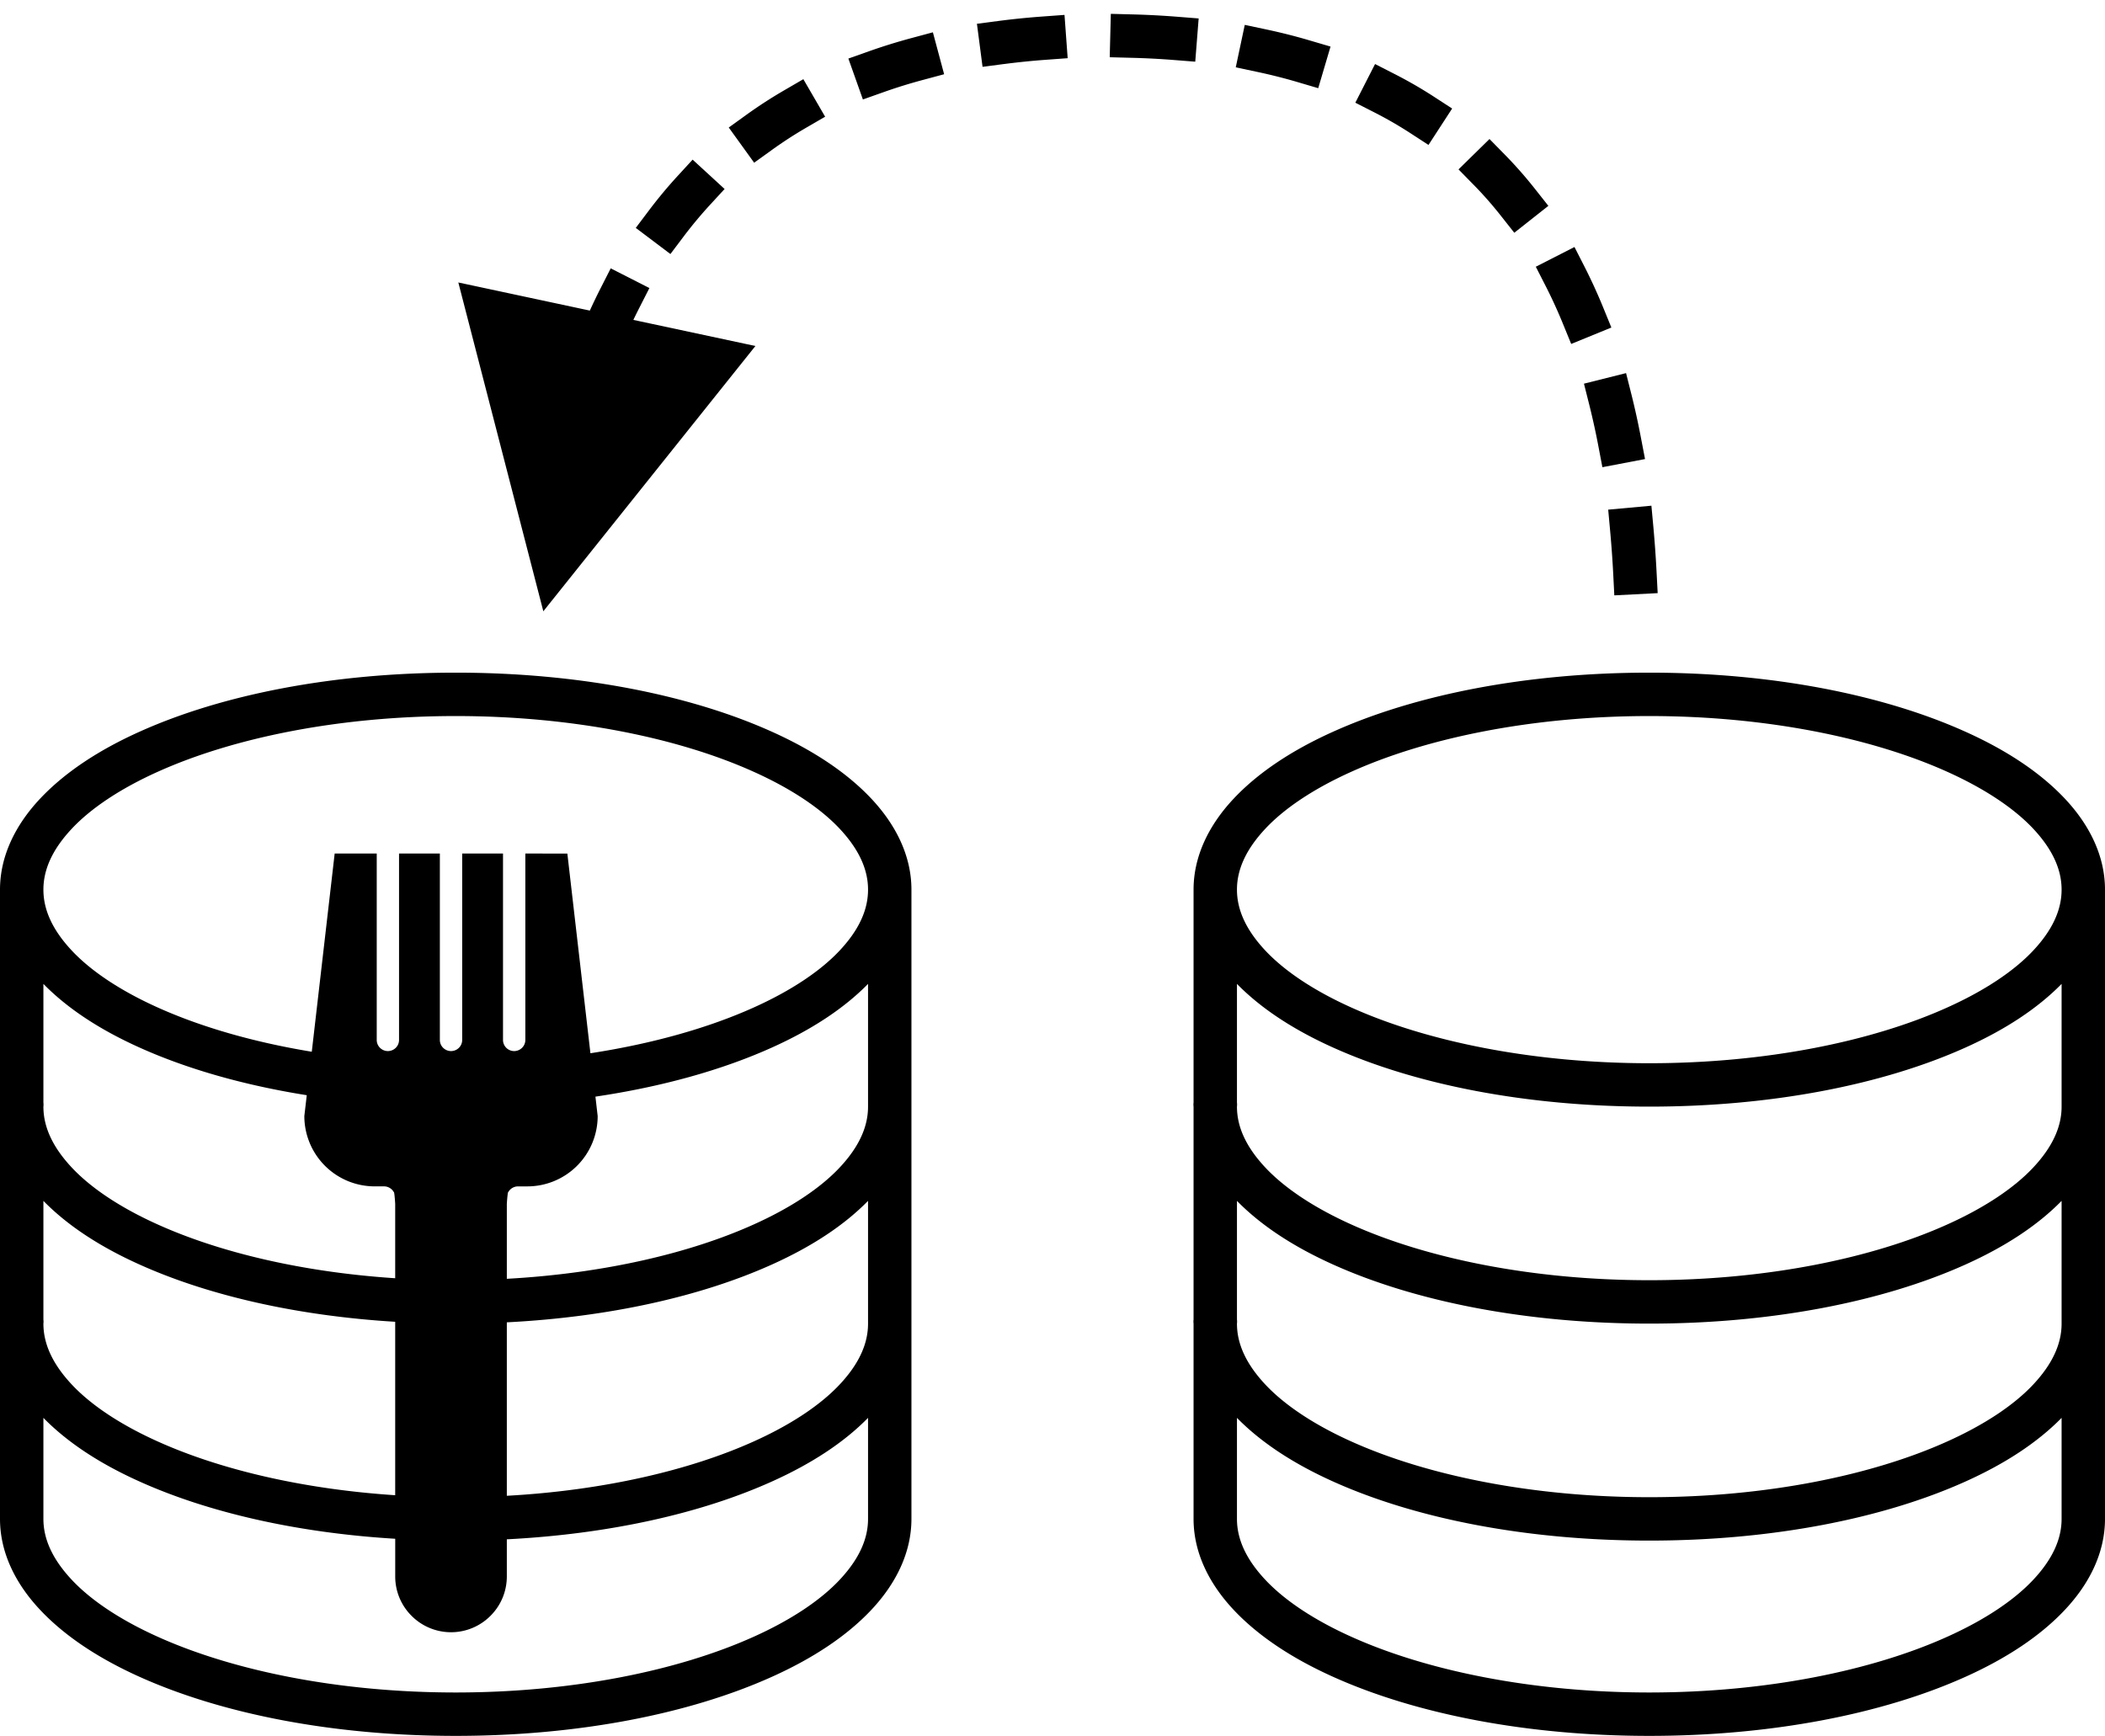 <svg xmlns="http://www.w3.org/2000/svg" viewBox="0 0 97 80">
    <style>
        .color{fill:#000}
    </style>
    <g fill="none">
        <path class="color" d="M76 31c-5.645 0-10.77 1.012-14.563 2.719-1.894.851-3.457 1.883-4.593 3.093C55.707 38.023 55 39.458 55 41v9.813A.753.753 0 0 0 55 51v9.813A.753.753 0 0 0 55 61v9c0 1.543.707 2.977 1.844 4.188 1.136 1.21 2.699 2.242 4.593 3.093C65.23 78.988 70.356 80 76 80c5.645 0 10.77-1.012 14.563-2.719 1.894-.851 3.457-1.883 4.593-3.094C96.293 72.978 97 71.543 97 70V41c0-1.543-.707-2.977-1.844-4.188-1.136-1.21-2.699-2.242-4.594-3.093C86.77 32.012 81.645 31 76 31zm0 2c5.402 0 10.273 1.012 13.719 2.563 1.722.773 3.082 1.68 3.969 2.624C94.573 39.133 95 40.06 95 41c0 .941-.426 1.867-1.313 2.813-.886.945-2.246 1.851-3.968 2.624C86.273 47.989 81.402 49 76 49c-5.402 0-10.273-1.012-13.719-2.563-1.722-.773-3.082-1.68-3.968-2.624C57.425 42.867 57 41.94 57 41c0-.941.426-1.867 1.313-2.813.886-.945 2.246-1.851 3.968-2.624C65.727 34.011 70.598 33 76 33zM57 45.344c1.121 1.144 2.621 2.12 4.438 2.937C65.23 49.988 70.355 51 76 51s10.77-1.012 14.563-2.719c1.816-.816 3.316-1.793 4.437-2.937V51c0 .941-.426 1.867-1.313 2.813-.886.945-2.246 1.851-3.968 2.624C86.273 57.989 81.402 59 76 59c-5.402 0-10.273-1.012-13.719-2.563-1.722-.773-3.082-1.68-3.968-2.624C57.425 52.867 57 51.94 57 51a.753.753 0 0 0 0-.188v-5.468zm0 10c1.121 1.144 2.621 2.12 4.438 2.937C65.23 59.988 70.355 61 76 61s10.77-1.012 14.563-2.719c1.816-.816 3.316-1.793 4.437-2.937V61c0 .941-.426 1.867-1.313 2.813-.886.945-2.246 1.851-3.968 2.624C86.273 67.989 81.402 69 76 69c-5.402 0-10.273-1.012-13.719-2.563-1.722-.773-3.082-1.68-3.968-2.624C57.425 62.867 57 61.94 57 61a.753.753 0 0 0 0-.188v-5.468zm0 10c1.121 1.144 2.621 2.12 4.438 2.937C65.23 69.988 70.355 71 76 71s10.77-1.012 14.563-2.719c1.816-.816 3.316-1.793 4.437-2.937V70c0 .941-.426 1.867-1.313 2.813-.886.945-2.246 1.851-3.968 2.624C86.273 76.989 81.402 78 76 78c-5.402 0-10.273-1.012-13.719-2.563-1.722-.773-3.082-1.68-3.968-2.624C57.425 71.867 57 70.94 57 70v-4.656z" fill="#000"/>
        <path class="color" d="M27.207 48.54c2.885-.442 5.453-1.176 7.512-2.102 1.722-.774 3.082-1.68 3.968-2.626C39.575 42.867 40 41.943 40 41c0-.941-.426-1.867-1.313-2.813-.886-.945-2.246-1.851-3.968-2.624C31.273 34.011 26.402 33 21 33c-5.402 0-10.273 1.012-13.719 2.563-1.722.773-3.082 1.68-3.968 2.624C2.425 39.133 2 40.06 2 41c0 .941.426 1.867 1.313 2.813.886.945 2.246 1.851 3.968 2.624 1.957.881 4.373 1.588 7.086 2.034l1.055-9.135h1.938v8.58a.51.51 0 0 0 .254.453.51.51 0 0 0 .52 0 .51.51 0 0 0 .254-.454v-8.579h1.881v8.58a.51.51 0 0 0 .255.453.51.51 0 0 0 .52 0 .51.51 0 0 0 .254-.454v-8.579h1.881v8.58a.51.51 0 0 0 .254.453.51.51 0 0 0 .52 0 .51.51 0 0 0 .255-.454v-8.579l1.936.002 1.063 9.201zm-13.071 1.934c-2.903-.462-5.52-1.212-7.698-2.193C4.62 47.465 3.12 46.488 2 45.344v5.468A.753.753 0 0 1 2 51c0 .941.426 1.867 1.313 2.813.886.945 2.246 1.851 3.968 2.624 2.841 1.28 6.652 2.192 10.93 2.472v-3.384c.008.01-.037-.624-.062-.58a.516.516 0 0 0-.451-.27h-.424a3.242 3.242 0 0 1-3.25-3.24l.112-.96zm13.302.066l.103.896a3.242 3.242 0 0 1-3.248 3.24h-.423a.516.516 0 0 0-.452.27c-.024-.045-.071.59-.063.582v3.407c4.455-.245 8.427-1.176 11.364-2.498 1.722-.773 3.082-1.68 3.968-2.624C39.575 52.867 40 51.94 40 51v-5.656c-1.121 1.144-2.621 2.12-4.438 2.937-2.284 1.028-5.051 1.804-8.124 2.259zm-9.226 10.376c-4.536-.274-8.617-1.214-11.774-2.635C4.62 57.465 3.12 56.488 2 55.344v5.468A.753.753 0 0 1 2 61c0 .941.426 1.867 1.313 2.813.886.945 2.246 1.851 3.968 2.624 2.841 1.28 6.652 2.192 10.93 2.472v-7.993zm5.143.025v7.994c4.455-.245 8.427-1.176 11.364-2.498 1.722-.773 3.082-1.68 3.968-2.624C39.575 62.867 40 61.94 40 61v-5.656c-1.121 1.144-2.621 2.12-4.438 2.937-3.257 1.467-7.498 2.42-12.207 2.66zm-5.143 9.975c-4.536-.274-8.617-1.214-11.774-2.635C4.62 67.465 3.12 66.488 2 65.344V70c0 .941.426 1.867 1.313 2.813.886.945 2.246 1.851 3.968 2.624C10.727 76.989 15.598 78 21 78c5.402 0 10.273-1.012 13.719-2.563 1.722-.773 3.082-1.68 3.968-2.624C39.575 71.867 40 70.94 40 70v-4.656c-1.121 1.144-2.621 2.12-4.438 2.937-3.257 1.467-7.498 2.42-12.207 2.66v1.708c0 .66-.249 1.314-.753 1.818a2.564 2.564 0 0 1-3.637 0 2.556 2.556 0 0 1-.753-1.818v-1.733zM21 31c5.645 0 10.77 1.012 14.563 2.719 1.894.851 3.457 1.883 4.593 3.093C41.293 38.023 42 39.458 42 41v29c0 1.543-.707 2.977-1.844 4.188-1.136 1.21-2.699 2.242-4.593 3.093C31.77 78.988 26.645 80 21 80c-5.645 0-10.77-1.012-14.563-2.719-1.894-.851-3.457-1.883-4.593-3.094C.707 72.978 0 71.543 0 70v-9a.753.753 0 0 1 0-.188V51a.753.753 0 0 1 0-.188V41c0-1.543.707-2.977 1.844-4.188 1.136-1.21 2.699-2.242 4.593-3.093C10.23 32.012 15.355 31 21 31z" fill="#4A90E2"/>
        <path class="color" d="M27.18 14.314c.163-.359.333-.71.509-1.055l.453-.892 1.783.908-.454.891a23.8 23.8 0 0 0-.285.577l5.624 1.203-9.773 12.226-3.917-15.154 6.06 1.296zm4.315-3.405l-.602.798-1.596-1.204.602-.799c.425-.563.872-1.1 1.342-1.611l.676-.736L33.39 8.71l-.677.736c-.426.464-.832.951-1.218 1.463zm4.068-3.994l-.811.584-1.17-1.622.811-.585a21.229 21.229 0 0 1 1.761-1.14l.865-.503 1.004 1.73-.865.502c-.552.32-1.084.665-1.595 1.034zm5.143-2.665l-.943.334-.669-1.885.943-.334a26.342 26.342 0 0 1 1.985-.616l.966-.26.518 1.932-.966.26a23.63 23.63 0 0 0-1.834.569zm5.562-1.3l-.991.13-.259-1.984.992-.13A36.31 36.31 0 0 1 48.056.76l.997-.073.146 1.995-.997.073a34.31 34.31 0 0 0-1.934.196zm5.869-.286l-1-.026.051-2 1 .026a38.47 38.47 0 0 1 2.05.107l.997.079-.157 1.993-.997-.079a36.615 36.615 0 0 0-1.944-.1zm5.786.647l-.978-.208.415-1.956.978.207c.69.147 1.362.316 2.015.51l.959.282-.567 1.918-.959-.283a24.65 24.65 0 0 0-1.863-.47zm5.423 1.876l-.891-.454.909-1.782.89.455c.632.322 1.24.672 1.823 1.051l.839.545-1.09 1.677-.838-.544a18.218 18.218 0 0 0-1.642-.948zm4.564 3.334l-.7-.714 1.427-1.4.7.713c.49.499.954 1.026 1.393 1.582l.62.785-1.57 1.24-.62-.785c-.394-.5-.81-.973-1.25-1.421zm3.316 4.662l-.455-.89 1.782-.91.454.89c.31.609.6 1.24.868 1.895l.378.926-1.851.757-.379-.926a22.893 22.893 0 0 0-.797-1.742zm2.008 5.469l-.244-.97 1.94-.487.244.97c.164.652.311 1.321.442 2.01l.188.981-1.965.375-.187-.982a33.73 33.73 0 0 0-.418-1.897zm.964 5.832l-.091-.996 1.991-.182.092.996c.06.664.109 1.342.145 2.034l.052.999-1.998.103-.051-.998a49.502 49.502 0 0 0-.14-1.956z" fill="#BD3C39"/>
    </g>
</svg>
